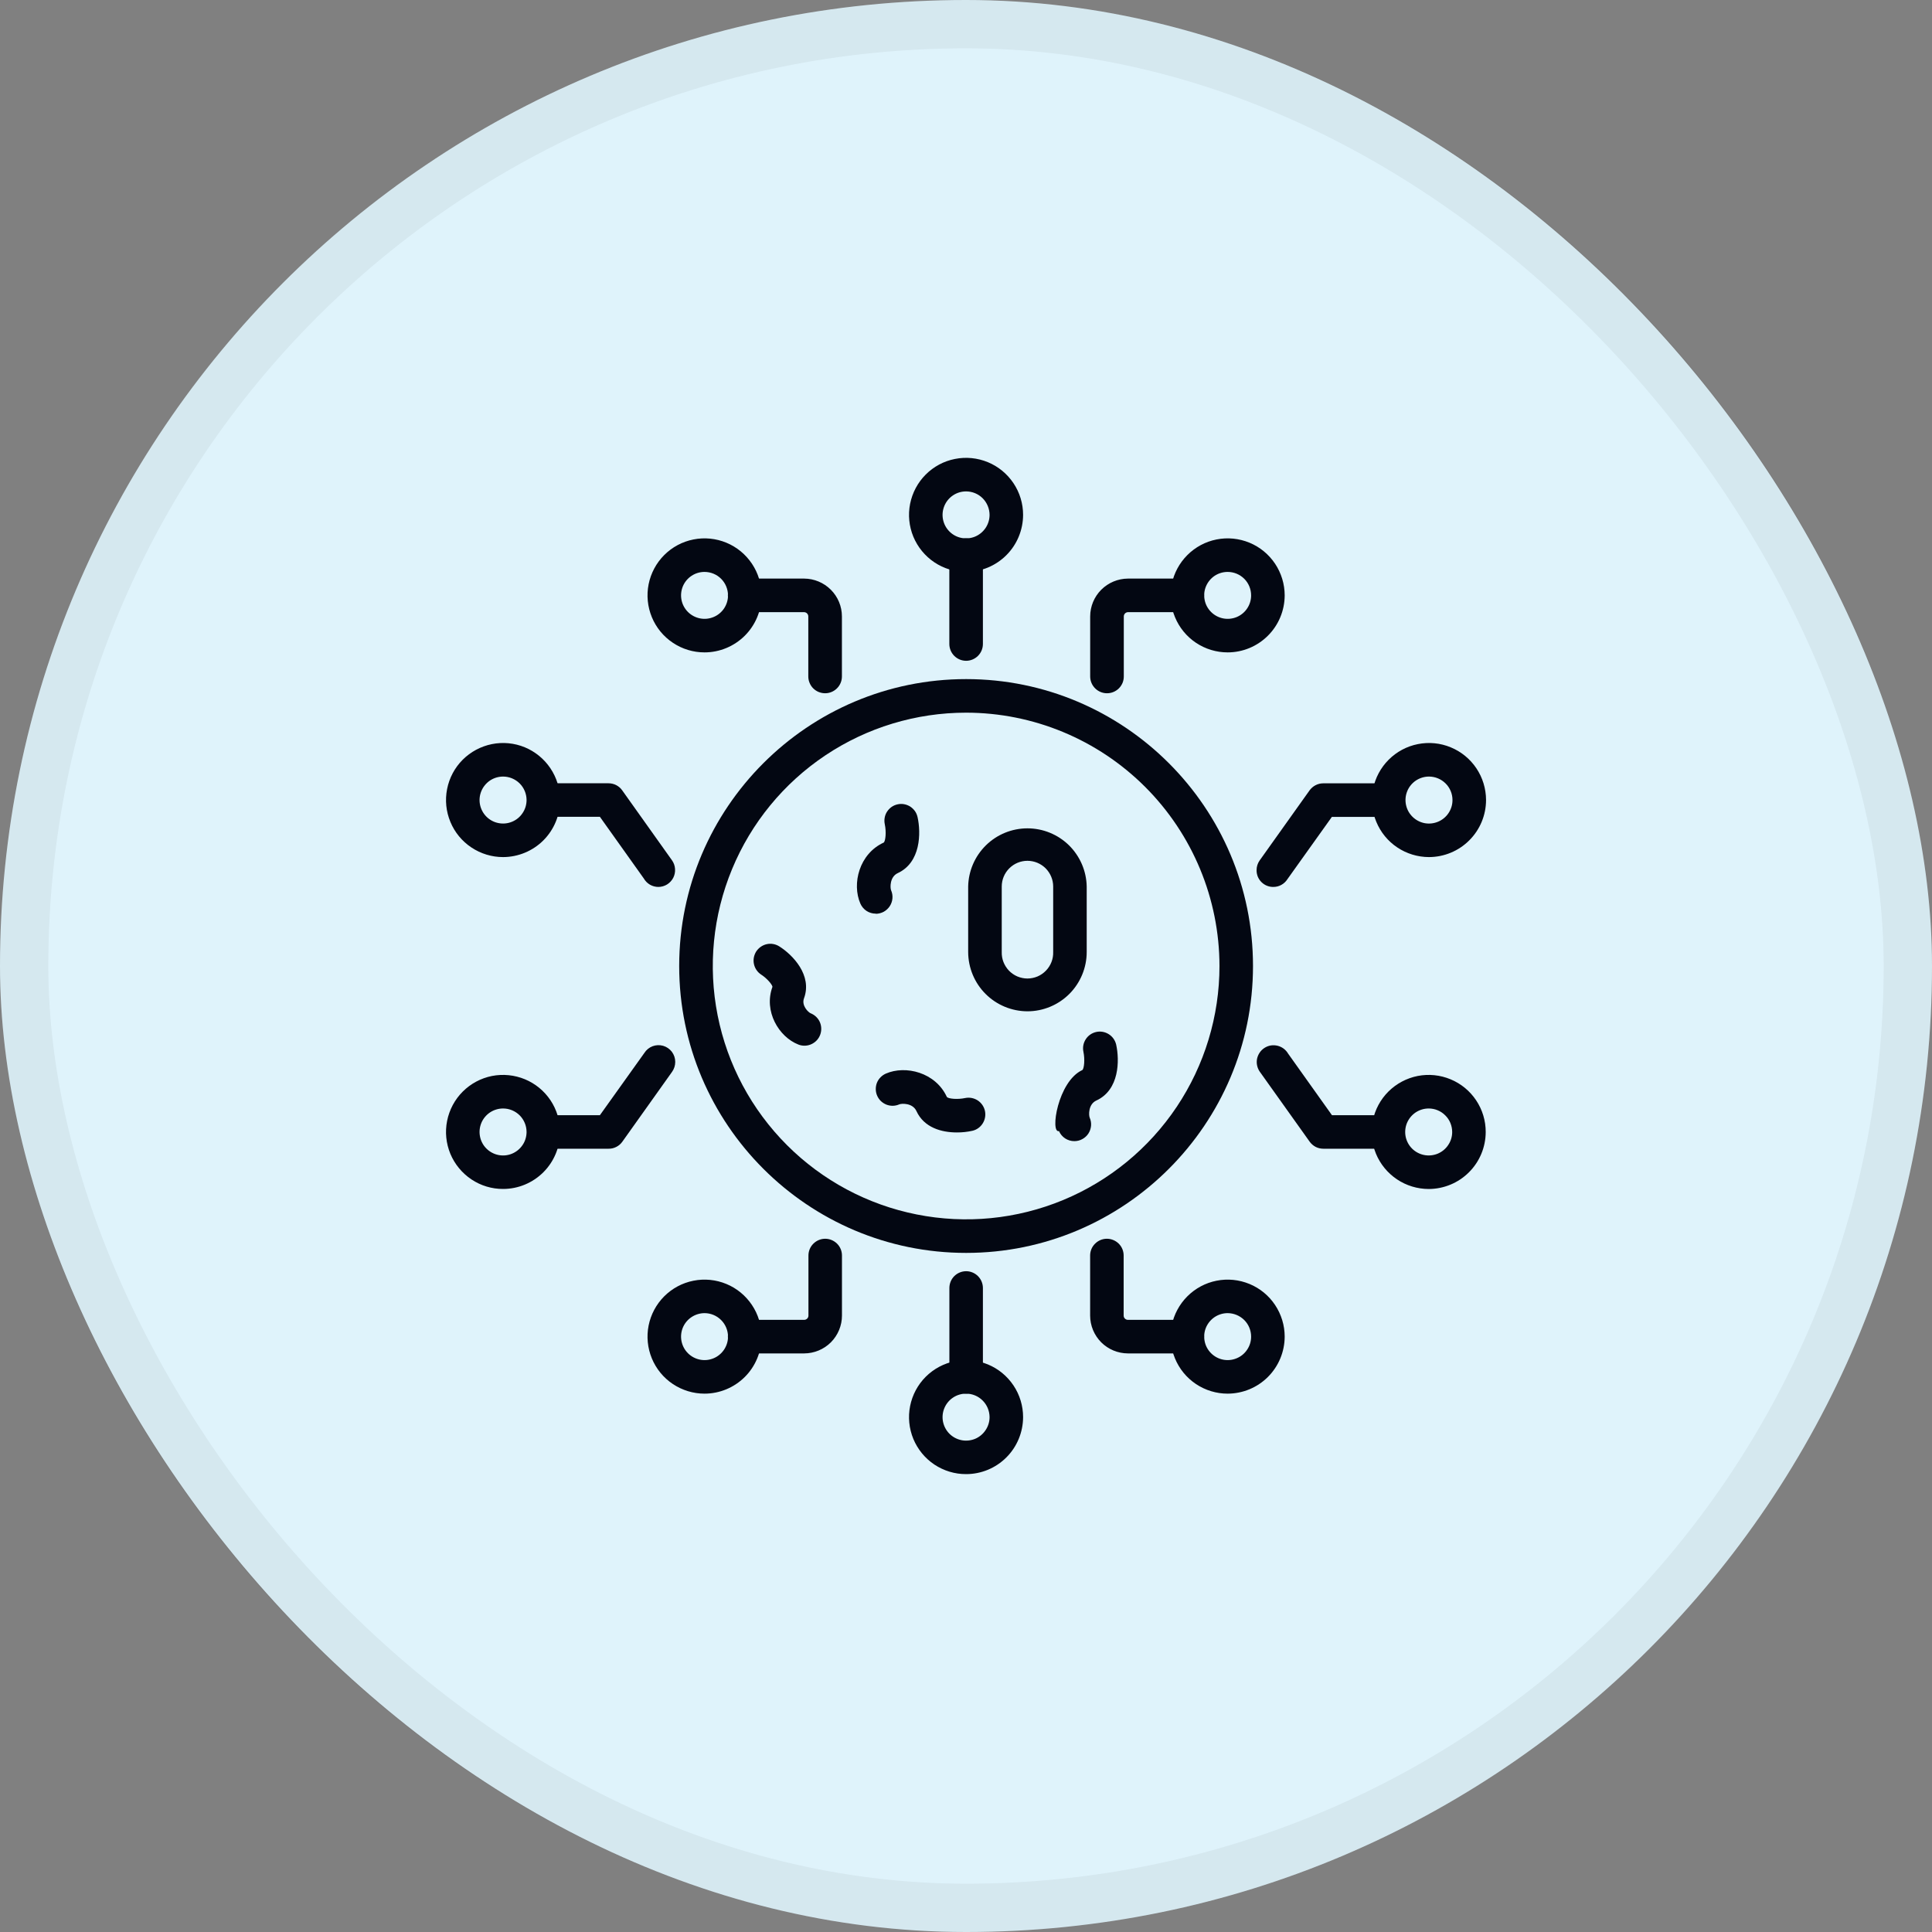 <svg width="40" height="40" viewBox="0 0 40 40" fill="none" xmlns="http://www.w3.org/2000/svg">
<rect x="0" y="0" width="40" height="40" fill="#808080" stroke="none"/>
<rect width="40" height="40" rx="20" fill="#DFF3FB"/>
<rect x="0.5" y="0.5" width="39" height="39" rx="19.5" stroke="black" stroke-opacity="0.05"/>
<g clip-path="url(#clip0_1210_12330)">
<g clip-path="url(#clip1_1210_12330)">
<path d="M20.003 25.94C16.727 25.94 14.062 23.276 14.062 20C14.062 16.724 16.727 14.06 20.003 14.06C23.278 14.06 25.942 16.724 25.942 20C25.942 23.276 23.278 25.94 20.003 25.94ZM20.003 14.755C18.965 14.755 17.951 15.062 17.088 15.639C16.226 16.215 15.554 17.034 15.157 17.993C14.76 18.951 14.656 20.006 14.858 21.023C15.06 22.041 15.56 22.975 16.294 23.709C17.027 24.442 17.962 24.942 18.979 25.144C19.997 25.347 21.051 25.243 22.01 24.846C22.968 24.449 23.787 23.777 24.364 22.914C24.94 22.052 25.248 21.037 25.248 20C25.246 18.609 24.693 17.276 23.71 16.293C22.726 15.309 21.393 14.756 20.003 14.755ZM20.003 13.681C19.91 13.681 19.822 13.644 19.757 13.579C19.692 13.514 19.655 13.425 19.655 13.333V11.492C19.655 11.4 19.692 11.312 19.757 11.247C19.822 11.182 19.91 11.145 20.003 11.145C20.095 11.145 20.183 11.182 20.248 11.247C20.313 11.312 20.35 11.4 20.35 11.492V13.332C20.35 13.378 20.341 13.423 20.324 13.465C20.306 13.508 20.281 13.546 20.248 13.579C20.216 13.611 20.178 13.636 20.136 13.654C20.093 13.672 20.048 13.681 20.003 13.681Z" fill="#030712"/>
<path d="M20.002 11.841C19.768 11.841 19.54 11.772 19.345 11.642C19.151 11.512 19 11.328 18.91 11.112C18.821 10.896 18.797 10.659 18.843 10.43C18.889 10.201 19.001 9.99 19.166 9.825C19.331 9.66 19.541 9.547 19.771 9.502C20 9.456 20.237 9.48 20.453 9.569C20.669 9.658 20.853 9.81 20.983 10.004C21.113 10.198 21.182 10.426 21.182 10.66C21.181 10.973 21.057 11.273 20.836 11.494C20.614 11.716 20.314 11.84 20.002 11.841ZM20.002 10.174C19.905 10.174 19.811 10.202 19.731 10.256C19.651 10.309 19.589 10.385 19.552 10.474C19.515 10.563 19.505 10.661 19.524 10.755C19.543 10.85 19.589 10.936 19.657 11.004C19.725 11.072 19.812 11.119 19.906 11.137C20.001 11.156 20.099 11.146 20.187 11.11C20.276 11.073 20.352 11.01 20.406 10.93C20.459 10.85 20.488 10.756 20.488 10.66C20.487 10.531 20.436 10.408 20.345 10.316C20.254 10.225 20.13 10.174 20.002 10.174ZM22.918 14.353C22.826 14.353 22.738 14.316 22.673 14.251C22.608 14.186 22.571 14.098 22.571 14.006V12.763C22.571 12.555 22.654 12.356 22.8 12.21C22.947 12.063 23.146 11.98 23.353 11.979H24.583C24.675 11.979 24.764 12.016 24.829 12.081C24.894 12.146 24.93 12.235 24.93 12.327C24.93 12.419 24.894 12.507 24.829 12.572C24.764 12.637 24.675 12.674 24.583 12.674H23.353C23.33 12.675 23.308 12.684 23.292 12.701C23.276 12.717 23.267 12.74 23.267 12.763V14.006C23.267 14.052 23.258 14.097 23.241 14.139C23.223 14.181 23.197 14.22 23.165 14.252C23.132 14.284 23.094 14.31 23.052 14.327C23.009 14.345 22.964 14.353 22.918 14.353Z" fill="#030712"/>
<path d="M25.417 13.507C25.184 13.507 24.956 13.438 24.761 13.308C24.567 13.178 24.416 12.994 24.327 12.778C24.237 12.563 24.214 12.325 24.259 12.096C24.305 11.867 24.418 11.657 24.583 11.492C24.748 11.327 24.958 11.214 25.187 11.169C25.416 11.123 25.653 11.147 25.869 11.236C26.085 11.325 26.269 11.477 26.399 11.671C26.528 11.865 26.598 12.093 26.598 12.327C26.597 12.639 26.473 12.94 26.251 13.161C26.03 13.382 25.73 13.507 25.417 13.507ZM25.417 11.841C25.321 11.841 25.227 11.869 25.147 11.922C25.067 11.976 25.005 12.052 24.968 12.141C24.931 12.229 24.922 12.327 24.941 12.421C24.959 12.516 25.006 12.602 25.074 12.67C25.142 12.738 25.228 12.784 25.322 12.803C25.417 12.822 25.514 12.812 25.603 12.776C25.692 12.739 25.768 12.677 25.821 12.597C25.875 12.517 25.903 12.423 25.903 12.327C25.903 12.198 25.852 12.074 25.761 11.983C25.669 11.892 25.546 11.841 25.417 11.841ZM17.084 14.353C17.038 14.353 16.993 14.344 16.95 14.327C16.908 14.31 16.87 14.284 16.837 14.252C16.805 14.22 16.779 14.181 16.762 14.139C16.744 14.097 16.735 14.052 16.735 14.006V12.763C16.735 12.74 16.726 12.717 16.71 12.701C16.694 12.684 16.672 12.675 16.649 12.674H15.418C15.325 12.674 15.237 12.637 15.172 12.572C15.107 12.507 15.07 12.419 15.07 12.327C15.07 12.235 15.107 12.146 15.172 12.081C15.237 12.016 15.325 11.979 15.418 11.979H16.649C16.856 11.98 17.055 12.063 17.202 12.21C17.348 12.356 17.431 12.555 17.431 12.763V14.006C17.431 14.098 17.394 14.186 17.329 14.251C17.264 14.316 17.176 14.353 17.084 14.353Z" fill="#030712"/>
<path d="M14.586 13.507C14.353 13.507 14.125 13.438 13.931 13.308C13.736 13.178 13.585 12.994 13.496 12.778C13.407 12.562 13.383 12.325 13.429 12.096C13.475 11.867 13.587 11.657 13.752 11.492C13.917 11.327 14.127 11.214 14.357 11.169C14.585 11.123 14.823 11.147 15.038 11.236C15.254 11.325 15.438 11.477 15.568 11.671C15.698 11.865 15.767 12.093 15.767 12.327C15.767 12.64 15.642 12.94 15.421 13.161C15.199 13.382 14.899 13.507 14.586 13.507ZM14.586 11.841C14.49 11.841 14.396 11.869 14.316 11.923C14.236 11.976 14.174 12.052 14.137 12.141C14.101 12.23 14.091 12.327 14.11 12.422C14.129 12.516 14.175 12.602 14.243 12.67C14.311 12.738 14.398 12.784 14.492 12.803C14.586 12.822 14.684 12.812 14.773 12.775C14.861 12.739 14.937 12.677 14.991 12.597C15.044 12.517 15.073 12.423 15.073 12.327C15.072 12.198 15.021 12.074 14.93 11.983C14.839 11.892 14.715 11.841 14.586 11.841ZM20.003 28.854C19.911 28.854 19.822 28.817 19.757 28.752C19.692 28.687 19.656 28.599 19.656 28.506V26.667C19.656 26.575 19.692 26.486 19.757 26.421C19.822 26.356 19.911 26.319 20.003 26.319C20.095 26.319 20.183 26.356 20.248 26.421C20.313 26.486 20.35 26.575 20.35 26.667V28.508C20.35 28.6 20.313 28.688 20.248 28.752C20.183 28.817 20.095 28.854 20.003 28.854Z" fill="#030712"/>
<path d="M20.002 30.52C19.768 30.521 19.54 30.451 19.345 30.322C19.151 30.192 19 30.008 18.91 29.792C18.821 29.576 18.797 29.338 18.843 29.11C18.889 28.88 19.001 28.67 19.166 28.505C19.331 28.34 19.542 28.227 19.771 28.182C20 28.136 20.237 28.16 20.453 28.249C20.669 28.338 20.853 28.49 20.983 28.684C21.113 28.878 21.182 29.107 21.182 29.34C21.181 29.653 21.057 29.953 20.836 30.174C20.614 30.396 20.314 30.52 20.002 30.52ZM20.002 28.854C19.905 28.854 19.811 28.882 19.731 28.936C19.651 28.989 19.589 29.065 19.552 29.154C19.515 29.243 19.505 29.34 19.524 29.435C19.543 29.529 19.589 29.616 19.657 29.684C19.725 29.752 19.812 29.798 19.906 29.817C20 29.836 20.098 29.826 20.187 29.79C20.276 29.753 20.352 29.69 20.405 29.61C20.459 29.53 20.488 29.436 20.488 29.34C20.487 29.211 20.436 29.088 20.345 28.997C20.254 28.905 20.13 28.854 20.002 28.854ZM24.585 28.021H23.353C23.145 28.02 22.946 27.938 22.799 27.791C22.653 27.644 22.57 27.445 22.57 27.237V25.994C22.57 25.902 22.606 25.814 22.672 25.749C22.737 25.684 22.825 25.647 22.917 25.647C23.009 25.647 23.097 25.684 23.163 25.749C23.228 25.814 23.264 25.902 23.264 25.994V27.237C23.264 27.261 23.273 27.284 23.29 27.3C23.307 27.317 23.329 27.326 23.353 27.326H24.583C24.675 27.326 24.764 27.363 24.829 27.428C24.894 27.493 24.93 27.581 24.93 27.673C24.93 27.765 24.894 27.854 24.829 27.919C24.764 27.984 24.675 28.021 24.583 28.021H24.585Z" fill="#030712"/>
<path d="M25.417 28.854C25.184 28.854 24.956 28.785 24.761 28.655C24.567 28.525 24.416 28.341 24.327 28.125C24.237 27.909 24.214 27.672 24.259 27.443C24.305 27.214 24.418 27.004 24.583 26.839C24.748 26.674 24.958 26.561 25.187 26.516C25.416 26.47 25.653 26.494 25.869 26.583C26.085 26.672 26.269 26.823 26.399 27.018C26.528 27.212 26.598 27.44 26.598 27.673C26.597 27.986 26.473 28.286 26.251 28.508C26.03 28.729 25.73 28.853 25.417 28.854ZM25.417 27.187C25.321 27.187 25.227 27.216 25.147 27.269C25.067 27.323 25.005 27.399 24.968 27.487C24.931 27.576 24.922 27.674 24.941 27.768C24.959 27.863 25.006 27.949 25.074 28.017C25.142 28.085 25.228 28.131 25.322 28.15C25.417 28.169 25.514 28.159 25.603 28.122C25.692 28.086 25.768 28.023 25.821 27.943C25.875 27.863 25.903 27.77 25.903 27.673C25.903 27.545 25.852 27.421 25.761 27.33C25.669 27.239 25.546 27.188 25.417 27.187ZM16.649 28.021H15.418C15.325 28.021 15.237 27.984 15.172 27.919C15.107 27.854 15.07 27.765 15.07 27.673C15.07 27.581 15.107 27.493 15.172 27.428C15.237 27.363 15.325 27.326 15.418 27.326H16.649C16.673 27.326 16.695 27.317 16.712 27.3C16.729 27.284 16.738 27.261 16.738 27.237V25.994C16.738 25.902 16.774 25.814 16.84 25.749C16.905 25.684 16.993 25.647 17.085 25.647C17.177 25.647 17.265 25.684 17.331 25.749C17.396 25.814 17.432 25.902 17.432 25.994V27.237C17.432 27.445 17.349 27.644 17.203 27.791C17.056 27.938 16.857 28.02 16.649 28.021Z" fill="#030712"/>
<path d="M14.586 28.854C14.353 28.854 14.125 28.784 13.931 28.655C13.736 28.525 13.585 28.34 13.496 28.125C13.407 27.909 13.383 27.672 13.429 27.443C13.475 27.214 13.587 27.004 13.752 26.839C13.917 26.674 14.127 26.561 14.357 26.516C14.585 26.47 14.823 26.494 15.038 26.583C15.254 26.672 15.438 26.824 15.568 27.018C15.698 27.212 15.767 27.44 15.767 27.673C15.767 27.986 15.642 28.287 15.421 28.508C15.199 28.729 14.899 28.854 14.586 28.854ZM14.586 27.187C14.49 27.188 14.396 27.216 14.316 27.27C14.236 27.323 14.174 27.399 14.137 27.488C14.101 27.576 14.091 27.674 14.11 27.768C14.129 27.863 14.175 27.949 14.243 28.017C14.311 28.085 14.398 28.131 14.492 28.15C14.586 28.169 14.684 28.159 14.773 28.122C14.861 28.086 14.937 28.023 14.991 27.943C15.044 27.863 15.073 27.77 15.073 27.673C15.072 27.544 15.021 27.421 14.93 27.33C14.839 27.239 14.715 27.187 14.586 27.187ZM29.585 17.745C29.351 17.744 29.123 17.675 28.929 17.545C28.735 17.416 28.584 17.231 28.495 17.015C28.405 16.8 28.382 16.562 28.428 16.333C28.473 16.105 28.586 15.894 28.751 15.729C28.916 15.564 29.126 15.451 29.355 15.406C29.584 15.36 29.821 15.383 30.037 15.473C30.253 15.562 30.437 15.713 30.567 15.907C30.697 16.101 30.766 16.329 30.767 16.562C30.767 16.876 30.642 17.177 30.42 17.398C30.199 17.62 29.898 17.744 29.585 17.745ZM29.585 16.078C29.489 16.078 29.395 16.107 29.315 16.16C29.235 16.214 29.172 16.29 29.136 16.379C29.099 16.468 29.09 16.566 29.109 16.66C29.128 16.755 29.174 16.841 29.243 16.909C29.311 16.977 29.398 17.023 29.492 17.042C29.587 17.06 29.684 17.05 29.773 17.013C29.862 16.976 29.938 16.913 29.991 16.833C30.044 16.753 30.073 16.659 30.072 16.562C30.072 16.434 30.02 16.31 29.929 16.22C29.837 16.129 29.714 16.078 29.585 16.078Z" fill="#030712"/>
<path d="M26.363 18.363C26.318 18.364 26.273 18.355 26.23 18.338C26.188 18.321 26.15 18.296 26.118 18.264C26.085 18.232 26.06 18.194 26.042 18.152C26.025 18.11 26.016 18.065 26.016 18.02V18.015C26.016 17.943 26.038 17.873 26.08 17.814L27.113 16.364C27.146 16.319 27.188 16.282 27.237 16.257C27.286 16.231 27.341 16.218 27.396 16.218H28.746C28.836 16.221 28.922 16.259 28.984 16.324C29.047 16.389 29.082 16.475 29.082 16.565C29.082 16.655 29.047 16.742 28.984 16.807C28.922 16.872 28.836 16.91 28.746 16.913H27.575L26.655 18.202C26.624 18.251 26.581 18.292 26.53 18.32C26.479 18.349 26.422 18.363 26.363 18.363ZM29.579 24.617C29.345 24.616 29.117 24.547 28.923 24.417C28.729 24.287 28.577 24.102 28.488 23.887C28.399 23.671 28.376 23.433 28.422 23.204C28.467 22.975 28.58 22.765 28.745 22.6C28.911 22.435 29.121 22.323 29.351 22.277C29.58 22.232 29.817 22.256 30.033 22.346C30.248 22.435 30.433 22.587 30.562 22.781C30.692 22.976 30.761 23.204 30.76 23.438C30.759 23.75 30.635 24.05 30.413 24.271C30.192 24.492 29.892 24.616 29.579 24.617ZM29.579 22.95C29.483 22.95 29.389 22.979 29.309 23.032C29.229 23.086 29.167 23.162 29.13 23.25C29.093 23.339 29.084 23.437 29.102 23.531C29.121 23.625 29.167 23.712 29.235 23.78C29.303 23.848 29.39 23.894 29.484 23.913C29.578 23.932 29.676 23.922 29.765 23.886C29.854 23.849 29.93 23.787 29.983 23.707C30.037 23.628 30.066 23.534 30.066 23.438C30.066 23.373 30.053 23.31 30.029 23.251C30.005 23.192 29.969 23.138 29.923 23.093C29.878 23.047 29.824 23.011 29.765 22.987C29.706 22.962 29.643 22.95 29.579 22.95Z" fill="#030712"/>
<path d="M28.748 23.783H27.398C27.343 23.783 27.288 23.77 27.239 23.745C27.19 23.719 27.148 23.683 27.115 23.637L26.082 22.188C26.055 22.149 26.037 22.106 26.027 22.06C26.017 22.014 26.017 21.966 26.026 21.92C26.036 21.875 26.054 21.831 26.081 21.792C26.107 21.753 26.141 21.721 26.181 21.695C26.22 21.67 26.264 21.653 26.311 21.645C26.357 21.638 26.404 21.64 26.45 21.651C26.495 21.662 26.538 21.682 26.576 21.71C26.613 21.738 26.645 21.773 26.669 21.814L27.577 23.089H28.748C28.838 23.092 28.924 23.13 28.986 23.195C29.049 23.259 29.084 23.346 29.084 23.436C29.084 23.526 29.049 23.613 28.986 23.677C28.924 23.742 28.838 23.78 28.748 23.783ZM10.416 17.745C10.183 17.745 9.955 17.676 9.76 17.546C9.566 17.417 9.414 17.233 9.325 17.017C9.235 16.801 9.211 16.564 9.257 16.335C9.302 16.106 9.414 15.895 9.579 15.73C9.744 15.565 9.955 15.452 10.184 15.406C10.412 15.36 10.65 15.383 10.866 15.472C11.082 15.562 11.266 15.713 11.396 15.907C11.526 16.101 11.596 16.329 11.596 16.562C11.596 16.876 11.472 17.176 11.251 17.398C11.03 17.619 10.729 17.744 10.416 17.745ZM10.416 16.078C10.32 16.078 10.226 16.106 10.146 16.159C10.066 16.213 10.003 16.289 9.966 16.378C9.929 16.467 9.919 16.564 9.938 16.659C9.957 16.753 10.003 16.84 10.071 16.908C10.139 16.976 10.226 17.023 10.321 17.041C10.415 17.06 10.513 17.05 10.602 17.013C10.691 16.976 10.767 16.914 10.82 16.833C10.874 16.753 10.902 16.659 10.902 16.562C10.901 16.434 10.85 16.311 10.759 16.22C10.668 16.13 10.545 16.078 10.416 16.078Z" fill="#030712"/>
<path d="M13.632 18.363C13.57 18.363 13.509 18.347 13.456 18.316C13.403 18.285 13.359 18.24 13.328 18.186L12.42 16.911H11.249C11.159 16.908 11.073 16.87 11.011 16.805C10.948 16.741 10.913 16.654 10.913 16.564C10.913 16.474 10.948 16.387 11.011 16.323C11.073 16.258 11.159 16.22 11.249 16.217H12.599C12.654 16.217 12.709 16.23 12.758 16.255C12.807 16.281 12.85 16.317 12.882 16.363L13.913 17.812C13.95 17.864 13.972 17.926 13.976 17.989C13.981 18.053 13.968 18.117 13.939 18.174C13.909 18.231 13.865 18.278 13.811 18.312C13.756 18.345 13.694 18.363 13.63 18.363H13.632ZM10.416 24.616C10.183 24.617 9.954 24.548 9.76 24.418C9.566 24.288 9.414 24.104 9.324 23.888C9.235 23.672 9.211 23.435 9.257 23.206C9.303 22.976 9.415 22.766 9.58 22.601C9.746 22.435 9.956 22.323 10.185 22.277C10.415 22.232 10.652 22.256 10.868 22.345C11.084 22.435 11.268 22.586 11.398 22.781C11.527 22.975 11.596 23.204 11.596 23.438C11.595 23.75 11.471 24.049 11.25 24.27C11.028 24.491 10.729 24.616 10.416 24.616ZM10.416 22.95C10.32 22.95 10.226 22.978 10.146 23.031C10.066 23.084 10.003 23.16 9.966 23.249C9.929 23.338 9.919 23.435 9.938 23.53C9.956 23.624 10.002 23.711 10.07 23.779C10.138 23.847 10.225 23.894 10.319 23.913C10.413 23.932 10.511 23.923 10.6 23.886C10.689 23.849 10.765 23.787 10.819 23.707C10.873 23.628 10.901 23.534 10.902 23.438C10.902 23.308 10.851 23.185 10.76 23.093C10.669 23.002 10.545 22.95 10.416 22.95Z" fill="#030712"/>
<path d="M12.6 23.783H11.249C11.159 23.78 11.074 23.742 11.012 23.677C10.949 23.613 10.914 23.526 10.914 23.436C10.914 23.346 10.949 23.259 11.012 23.195C11.074 23.13 11.159 23.092 11.249 23.089H12.42L13.341 21.8C13.381 21.736 13.441 21.688 13.511 21.661C13.581 21.635 13.657 21.632 13.729 21.652C13.801 21.673 13.864 21.716 13.91 21.776C13.955 21.836 13.98 21.909 13.98 21.983V21.988C13.98 22.06 13.957 22.13 13.916 22.189L12.884 23.639C12.852 23.684 12.809 23.721 12.759 23.746C12.71 23.771 12.655 23.784 12.6 23.783ZM21.272 20.938C20.947 20.937 20.635 20.808 20.405 20.578C20.175 20.348 20.046 20.036 20.045 19.711V18.354C20.051 18.033 20.183 17.727 20.413 17.501C20.642 17.276 20.951 17.15 21.272 17.15C21.594 17.15 21.902 17.276 22.132 17.501C22.361 17.727 22.493 18.033 22.499 18.354V19.711C22.499 20.036 22.369 20.348 22.14 20.578C21.909 20.808 21.597 20.938 21.272 20.938ZM21.272 17.822C21.131 17.822 20.996 17.878 20.896 17.978C20.796 18.078 20.74 18.213 20.74 18.354V19.711C20.738 19.782 20.75 19.853 20.776 19.919C20.802 19.985 20.841 20.046 20.89 20.097C20.94 20.148 20.999 20.189 21.065 20.217C21.131 20.244 21.201 20.259 21.272 20.259C21.343 20.259 21.414 20.244 21.48 20.217C21.545 20.189 21.605 20.148 21.654 20.097C21.704 20.046 21.743 19.985 21.769 19.919C21.795 19.853 21.807 19.782 21.805 19.711V18.354C21.805 18.213 21.748 18.078 21.649 17.978C21.549 17.878 21.413 17.822 21.272 17.822Z" fill="#030712"/>
<path d="M18.132 18.916C18.064 18.916 17.998 18.897 17.941 18.86C17.885 18.823 17.84 18.77 17.813 18.708C17.634 18.298 17.788 17.677 18.297 17.444C18.335 17.411 18.352 17.223 18.319 17.067C18.309 17.022 18.308 16.976 18.316 16.931C18.324 16.886 18.34 16.843 18.365 16.805C18.39 16.767 18.422 16.733 18.459 16.707C18.496 16.681 18.538 16.663 18.583 16.653C18.628 16.643 18.674 16.642 18.718 16.65C18.763 16.658 18.806 16.675 18.845 16.699C18.883 16.724 18.916 16.756 18.943 16.793C18.969 16.83 18.987 16.873 18.997 16.917C19.07 17.244 19.065 17.856 18.587 18.077C18.419 18.155 18.428 18.382 18.449 18.432C18.472 18.485 18.482 18.543 18.477 18.6C18.472 18.658 18.453 18.713 18.422 18.761C18.39 18.809 18.347 18.849 18.297 18.877C18.246 18.904 18.189 18.919 18.132 18.919V18.916ZM22.243 23.626C22.176 23.626 22.11 23.607 22.053 23.57C21.997 23.533 21.952 23.48 21.925 23.418C21.737 23.469 21.9 22.387 22.409 22.154C22.447 22.121 22.464 21.933 22.431 21.776C22.412 21.687 22.429 21.594 22.479 21.517C22.528 21.44 22.606 21.386 22.696 21.366C22.785 21.346 22.878 21.363 22.956 21.412C23.033 21.46 23.088 21.538 23.109 21.627C23.181 21.954 23.177 22.565 22.699 22.785C22.53 22.862 22.539 23.09 22.561 23.14C22.584 23.193 22.594 23.25 22.589 23.308C22.584 23.365 22.565 23.421 22.534 23.469C22.502 23.517 22.459 23.557 22.408 23.584C22.358 23.612 22.301 23.626 22.243 23.626ZM19.809 23.446C19.497 23.446 19.132 23.349 18.973 23.002C18.895 22.834 18.668 22.843 18.618 22.865C18.576 22.883 18.531 22.893 18.485 22.894C18.44 22.895 18.395 22.886 18.352 22.87C18.31 22.853 18.271 22.828 18.238 22.797C18.205 22.765 18.179 22.727 18.161 22.686C18.142 22.644 18.133 22.599 18.132 22.553C18.131 22.508 18.139 22.462 18.155 22.42C18.172 22.377 18.197 22.338 18.229 22.306C18.26 22.273 18.298 22.247 18.34 22.228C18.75 22.049 19.371 22.203 19.604 22.712C19.637 22.75 19.825 22.767 19.981 22.734C20.071 22.715 20.164 22.733 20.241 22.782C20.318 22.832 20.372 22.91 20.392 22.999C20.411 23.088 20.395 23.182 20.346 23.259C20.297 23.337 20.22 23.392 20.131 23.412C20.025 23.435 19.917 23.447 19.809 23.446ZM16.656 21.65C16.612 21.65 16.569 21.642 16.529 21.626C16.125 21.468 15.807 20.938 15.993 20.431C15.987 20.382 15.879 20.256 15.762 20.18C15.684 20.13 15.63 20.052 15.61 19.962C15.6 19.918 15.599 19.872 15.607 19.827C15.615 19.782 15.632 19.739 15.656 19.7C15.681 19.662 15.713 19.629 15.75 19.603C15.787 19.577 15.829 19.558 15.874 19.548C15.964 19.528 16.058 19.545 16.136 19.595C16.409 19.767 16.823 20.19 16.646 20.669C16.589 20.821 16.738 20.961 16.782 20.978C16.857 21.008 16.92 21.062 16.96 21.133C16.999 21.204 17.012 21.287 16.997 21.366C16.982 21.446 16.94 21.518 16.878 21.569C16.815 21.621 16.737 21.65 16.656 21.65Z" fill="#030712"/>
</g>
</g>
<defs>
<clipPath id="clip0_1210_12330">
<rect width="22" height="22" fill="white" transform="translate(9 9)"/>
</clipPath>
<clipPath id="clip1_1210_12330">
<rect width="22" height="22" fill="white" transform="translate(9 9)"/>
</clipPath>
</defs>
</svg>

